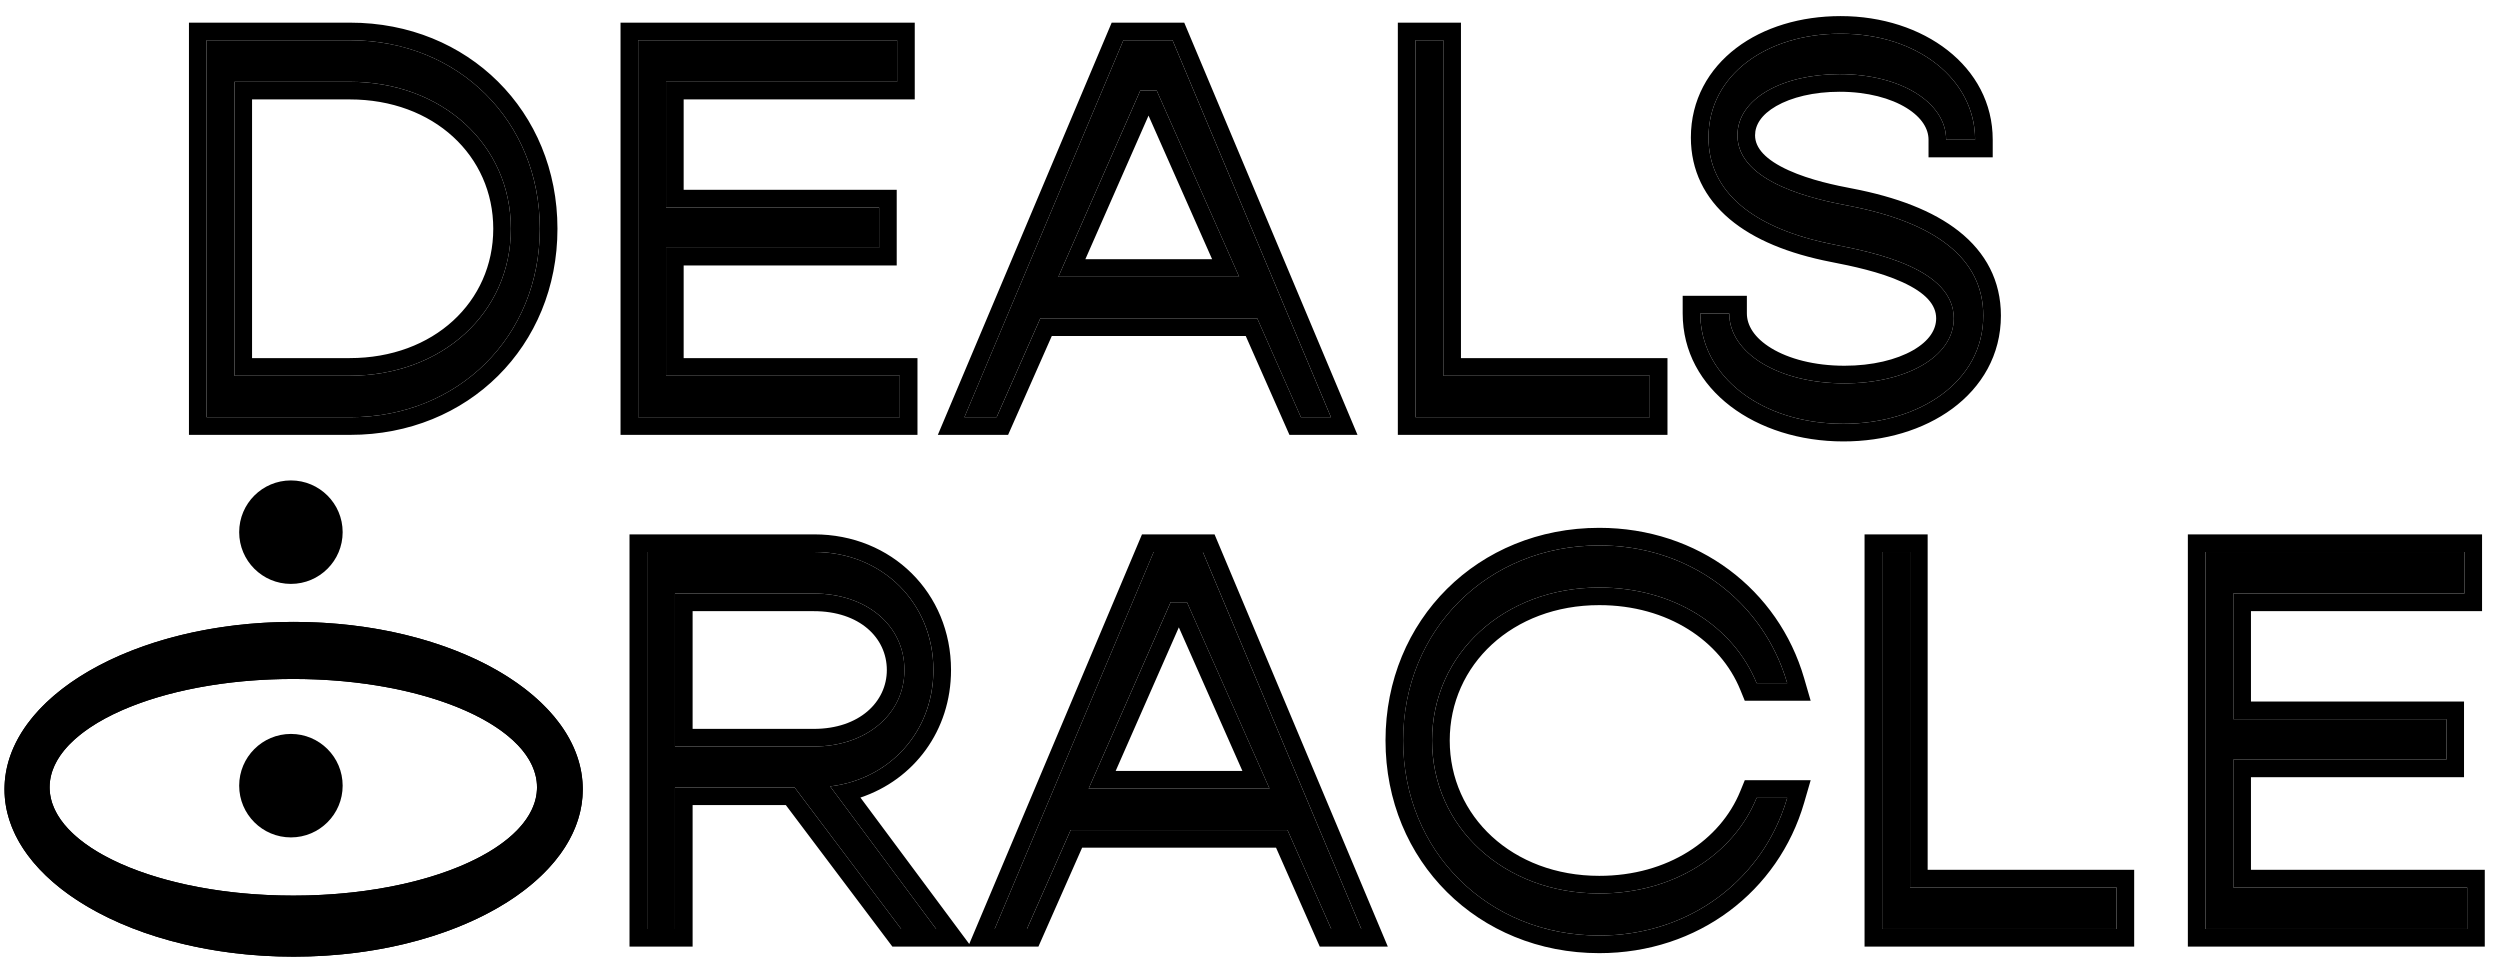 <svg width="112" height="43" viewBox="0 0 112 43" fill="none" xmlns="http://www.w3.org/2000/svg">
<path d="M15.351 35.198C15.351 36.478 14.313 37.516 13.033 37.516C11.753 37.516 10.715 36.478 10.715 35.198C10.715 33.918 11.753 32.88 13.033 32.88C14.313 32.88 15.351 33.918 15.351 35.198Z" fill="black"/>
<path d="M15.351 23.841C15.351 25.121 14.313 26.159 13.033 26.159C11.753 26.159 10.715 25.121 10.715 23.841C10.715 22.561 11.753 21.523 13.033 21.523C14.313 21.523 15.351 22.561 15.351 23.841Z" fill="black"/>
<path d="M15.691 1.804C20.537 1.804 24.184 5.427 24.184 10.248C24.184 15.07 20.537 18.692 15.691 18.692H9.254V1.804H15.691ZM15.666 16.832C19.803 16.832 22.887 14.018 22.887 10.248C22.887 6.479 19.803 3.664 15.666 3.664H10.502V16.832H15.666Z" fill="black"/>
<path d="M29.838 16.832H40.313V18.692H28.59V1.804H40.191V3.664H29.838V9.294H39.383V11.105H29.838V16.832Z" fill="black"/>
<path d="M58.281 18.692L56.323 14.262H46.606L44.648 18.692H43.204L50.327 1.804H52.529L59.627 18.692H58.281ZM47.414 12.402H55.515L51.82 4.056H51.085L47.414 12.402Z" fill="black"/>
<path d="M64.661 16.832H73.912V18.692H63.413V1.804H64.661V16.832Z" fill="black"/>
<path d="M82.585 18.986C78.914 18.986 76.173 16.857 76.173 14.042H77.47C77.47 15.829 79.697 17.175 82.634 17.175C85.326 17.175 87.529 16.024 87.529 14.262C87.529 12.059 84.054 11.325 82.169 10.958C78.547 10.248 76.54 8.608 76.54 6.161C76.54 3.346 79.159 1.51 82.463 1.51C85.914 1.51 88.484 3.566 88.484 6.259H87.187C87.187 4.594 85.155 3.322 82.414 3.322C79.893 3.322 77.837 4.399 77.837 6.063C77.837 8.217 81.41 8.951 82.83 9.22C86.648 9.955 88.851 11.545 88.851 14.14C88.851 17.101 85.987 18.986 82.585 18.986Z" fill="black"/>
<path fill-rule="evenodd" clip-rule="evenodd" d="M8.465 19.482V1.015H15.691C20.969 1.015 24.974 4.986 24.974 10.248C24.974 15.51 20.969 19.482 15.691 19.482H8.465ZM15.667 16.043C19.437 16.043 22.098 13.515 22.098 10.248C22.098 6.982 19.437 4.454 15.667 4.454H11.292V16.043H15.667ZM15.667 16.832C19.803 16.832 22.887 14.017 22.887 10.248C22.887 6.479 19.803 3.664 15.667 3.664H10.503V16.832H15.667ZM41.103 16.043V19.482H27.8V1.015H40.981V4.454H30.628V8.504H40.173V11.894H30.628V16.043H41.103ZM29.838 16.832V11.105H39.384V9.294H29.838V3.664H40.191V1.804H28.59V18.692H40.314V16.832H29.838ZM57.767 19.482L55.809 15.052H47.121L45.163 19.482H42.015L49.803 1.015H53.054L60.816 19.482H57.767ZM46.607 14.262H56.324L58.282 18.692H59.628L52.53 1.804H50.327L43.205 18.692H44.649L46.607 14.262ZM55.516 12.402L51.82 4.056H51.086L47.414 12.402H55.516ZM48.624 11.613H54.303L51.454 5.179L48.624 11.613ZM74.703 16.043V19.482H62.623V1.015H65.451V16.043H74.703ZM64.661 16.832V1.804H63.413V18.692H73.913V16.832H64.661ZM75.384 13.252H78.26V14.042C78.26 14.569 78.583 15.132 79.36 15.603C80.135 16.072 81.276 16.385 82.635 16.385C83.881 16.385 84.961 16.117 85.7 15.694C86.437 15.272 86.74 14.765 86.74 14.262C86.74 13.658 86.277 13.119 85.228 12.64C84.221 12.179 82.969 11.918 82.019 11.733L82.018 11.733C80.134 11.364 78.583 10.738 77.488 9.815C76.367 8.87 75.751 7.632 75.751 6.161C75.751 4.482 76.541 3.096 77.785 2.151C79.015 1.217 80.673 0.721 82.463 0.721C86.169 0.721 89.274 2.969 89.274 6.259V7.048H86.398V6.259C86.398 5.784 86.113 5.271 85.413 4.837C84.714 4.405 83.673 4.111 82.414 4.111C81.254 4.111 80.254 4.361 79.574 4.752C78.898 5.142 78.627 5.605 78.627 6.063C78.627 6.631 79.096 7.16 80.128 7.629C81.103 8.072 82.266 8.31 82.978 8.445L82.98 8.445C84.949 8.824 86.594 9.438 87.763 10.364C88.963 11.313 89.641 12.58 89.641 14.14C89.641 15.905 88.778 17.34 87.463 18.309C86.162 19.268 84.424 19.776 82.586 19.776C78.68 19.776 75.384 17.47 75.384 14.042V13.252ZM76.247 14.831C76.707 17.245 79.266 18.986 82.586 18.986C85.988 18.986 88.851 17.101 88.851 14.14C88.851 11.545 86.649 9.955 82.831 9.22C81.411 8.951 77.838 8.217 77.838 6.063C77.838 4.399 79.893 3.322 82.414 3.322C85.156 3.322 87.187 4.594 87.187 6.259H88.484C88.484 5.989 88.458 5.725 88.408 5.469C87.96 3.175 85.568 1.51 82.463 1.51C79.159 1.51 76.54 3.346 76.54 6.161C76.54 8.608 78.547 10.248 82.17 10.958C84.054 11.325 87.53 12.059 87.53 14.262C87.53 16.024 85.327 17.175 82.635 17.175C79.698 17.175 77.47 15.829 77.47 14.042H76.173C76.173 14.312 76.198 14.575 76.247 14.831ZM24.184 10.248C24.184 5.427 20.538 1.804 15.691 1.804H9.254V18.692H15.691C20.538 18.692 24.184 15.07 24.184 10.248Z" fill="black"/>
<path d="M40.372 41.618L35.6 35.279H30.239V41.618H28.991V24.73H36.481C39.516 24.73 41.816 27.006 41.816 30.017C41.816 32.782 39.858 34.912 37.191 35.23L41.939 41.618H40.372ZM30.239 26.59V33.443H36.456C38.806 33.443 40.519 31.999 40.519 30.017C40.519 28.01 38.806 26.59 36.456 26.59H30.239Z" fill="black"/>
<path d="M59.639 41.618L57.681 37.188H47.964L46.006 41.618H44.562L51.684 24.73H53.887L60.985 41.618H59.639ZM48.772 35.328H56.873L53.177 26.982H52.443L48.772 35.328Z" fill="black"/>
<path d="M71.647 41.912C66.654 41.912 62.86 38.142 62.86 33.174C62.86 28.206 66.654 24.436 71.647 24.436C75.734 24.436 79.014 26.982 80.067 30.604H78.696C77.668 28.083 75 26.321 71.647 26.321C67.388 26.321 64.157 29.282 64.157 33.174C64.157 37.066 67.388 40.027 71.647 40.027C75 40.027 77.668 38.265 78.696 35.744H80.067C79.014 39.366 75.734 41.912 71.647 41.912Z" fill="black"/>
<path d="M85.569 39.758H94.821V41.618H84.321V24.73H85.569V39.758Z" fill="black"/>
<path d="M100.053 39.758H110.528V41.618H98.805V24.73H110.406V26.59H100.053V32.219H109.598V34.031H100.053V39.758Z" fill="black"/>
<path fill-rule="evenodd" clip-rule="evenodd" d="M39.979 42.408L35.206 36.068H31.029V42.408H28.202V23.94H36.481C39.945 23.94 42.606 26.563 42.606 30.017C42.606 32.734 40.946 34.928 38.547 35.731L43.422 42.29L51.161 23.94H54.412L62.174 42.408H59.125L57.167 37.977H48.479L46.521 42.408H39.979ZM47.965 37.188H57.681L59.639 41.618H60.986L53.888 24.73H51.685L44.562 41.618H46.007L47.965 37.188ZM37.191 35.23C37.486 35.195 37.772 35.137 38.048 35.06C40.268 34.433 41.817 32.477 41.817 30.017C41.817 27.006 39.516 24.73 36.481 24.73H28.992V41.618H30.24V35.279H35.6L40.373 41.618H41.939L37.191 35.23ZM30.24 33.443V26.59H36.457C38.806 26.59 40.52 28.01 40.52 30.017C40.52 31.999 38.806 33.443 36.457 33.443H30.24ZM31.029 27.38V32.654H36.457C38.502 32.654 39.73 31.442 39.73 30.017C39.73 28.57 38.506 27.38 36.457 27.38H31.029ZM56.874 35.328L53.178 26.982H52.444L48.772 35.328H56.874ZM49.982 34.538H55.66L52.812 28.105L49.982 34.538ZM81.118 31.394H78.166L77.965 30.902C77.075 28.719 74.725 27.11 71.647 27.11C67.758 27.11 64.948 29.783 64.948 33.174C64.948 36.565 67.758 39.238 71.647 39.238C74.725 39.238 77.075 37.629 77.965 35.446L78.166 34.954H81.118L80.825 35.964C79.673 39.929 76.081 42.701 71.647 42.701C66.223 42.701 62.071 38.583 62.071 33.174C62.071 27.765 66.223 23.647 71.647 23.647C76.081 23.647 79.673 26.419 80.825 30.384L81.118 31.394ZM78.696 30.604C77.668 28.083 75.001 26.321 71.647 26.321C67.389 26.321 64.158 29.282 64.158 33.174C64.158 37.066 67.389 40.027 71.647 40.027C75.001 40.027 77.668 38.265 78.696 35.744H80.067C79.989 36.013 79.898 36.277 79.796 36.533C78.522 39.731 75.431 41.912 71.647 41.912C66.654 41.912 62.861 38.142 62.861 33.174C62.861 28.206 66.654 24.436 71.647 24.436C75.431 24.436 78.522 26.617 79.796 29.814C79.898 30.071 79.989 30.335 80.067 30.604H78.696ZM95.611 38.968V42.408H83.532V23.94H86.359V38.968H95.611ZM85.57 39.758V24.73H84.322V41.618H94.822V39.758H85.57ZM111.318 38.968V42.408H98.016V23.94H111.196V27.38H100.843V31.43H110.388V34.82H100.843V38.968H111.318ZM100.053 39.758V34.031H109.599V32.219H100.053V26.59H110.406V24.73H98.805V41.618H110.529V39.758H100.053Z" fill="black"/>
<path fill-rule="evenodd" clip-rule="evenodd" d="M13.155 42.859C20.308 42.859 26.108 39.502 26.108 35.36C26.108 31.218 20.308 27.861 13.155 27.861C6.001 27.861 0.201 31.218 0.201 35.36C0.201 39.502 6.001 42.859 13.155 42.859ZM13.14 40.123C19.17 40.123 24.058 37.95 24.058 35.27C24.058 32.591 19.17 30.418 13.14 30.418C7.111 30.418 2.223 32.591 2.223 35.27C2.223 37.95 7.111 40.123 13.14 40.123Z" fill="black"/>
<path fill-rule="evenodd" clip-rule="evenodd" d="M19.968 31.484C22.462 32.373 24.058 33.739 24.058 35.27C24.058 35.3 24.057 35.33 24.056 35.36C24.013 36.423 23.2 37.403 21.854 38.194C19.861 39.366 16.7 40.123 13.14 40.123C9.677 40.123 6.59 39.406 4.59 38.288C3.147 37.481 2.27 36.466 2.225 35.36C2.224 35.33 2.223 35.3 2.223 35.27C2.223 33.707 3.887 32.316 6.472 31.428C8.316 30.795 10.629 30.418 13.14 30.418C15.724 30.418 18.099 30.817 19.968 31.484ZM3.375 40.278C1.398 38.961 0.201 37.241 0.201 35.36C0.201 35.33 0.201 35.3 0.202 35.27C0.252 32.787 2.388 30.593 5.642 29.25C7.761 28.375 10.354 27.861 13.155 27.861C16.024 27.861 18.676 28.401 20.823 29.315C23.989 30.664 26.058 32.827 26.107 35.27C26.108 35.3 26.108 35.33 26.108 35.36C26.108 37.186 24.98 38.86 23.105 40.161C20.729 41.81 17.154 42.859 13.155 42.859C9.25 42.859 5.75 41.859 3.375 40.278Z" fill="black"/>
</svg>

